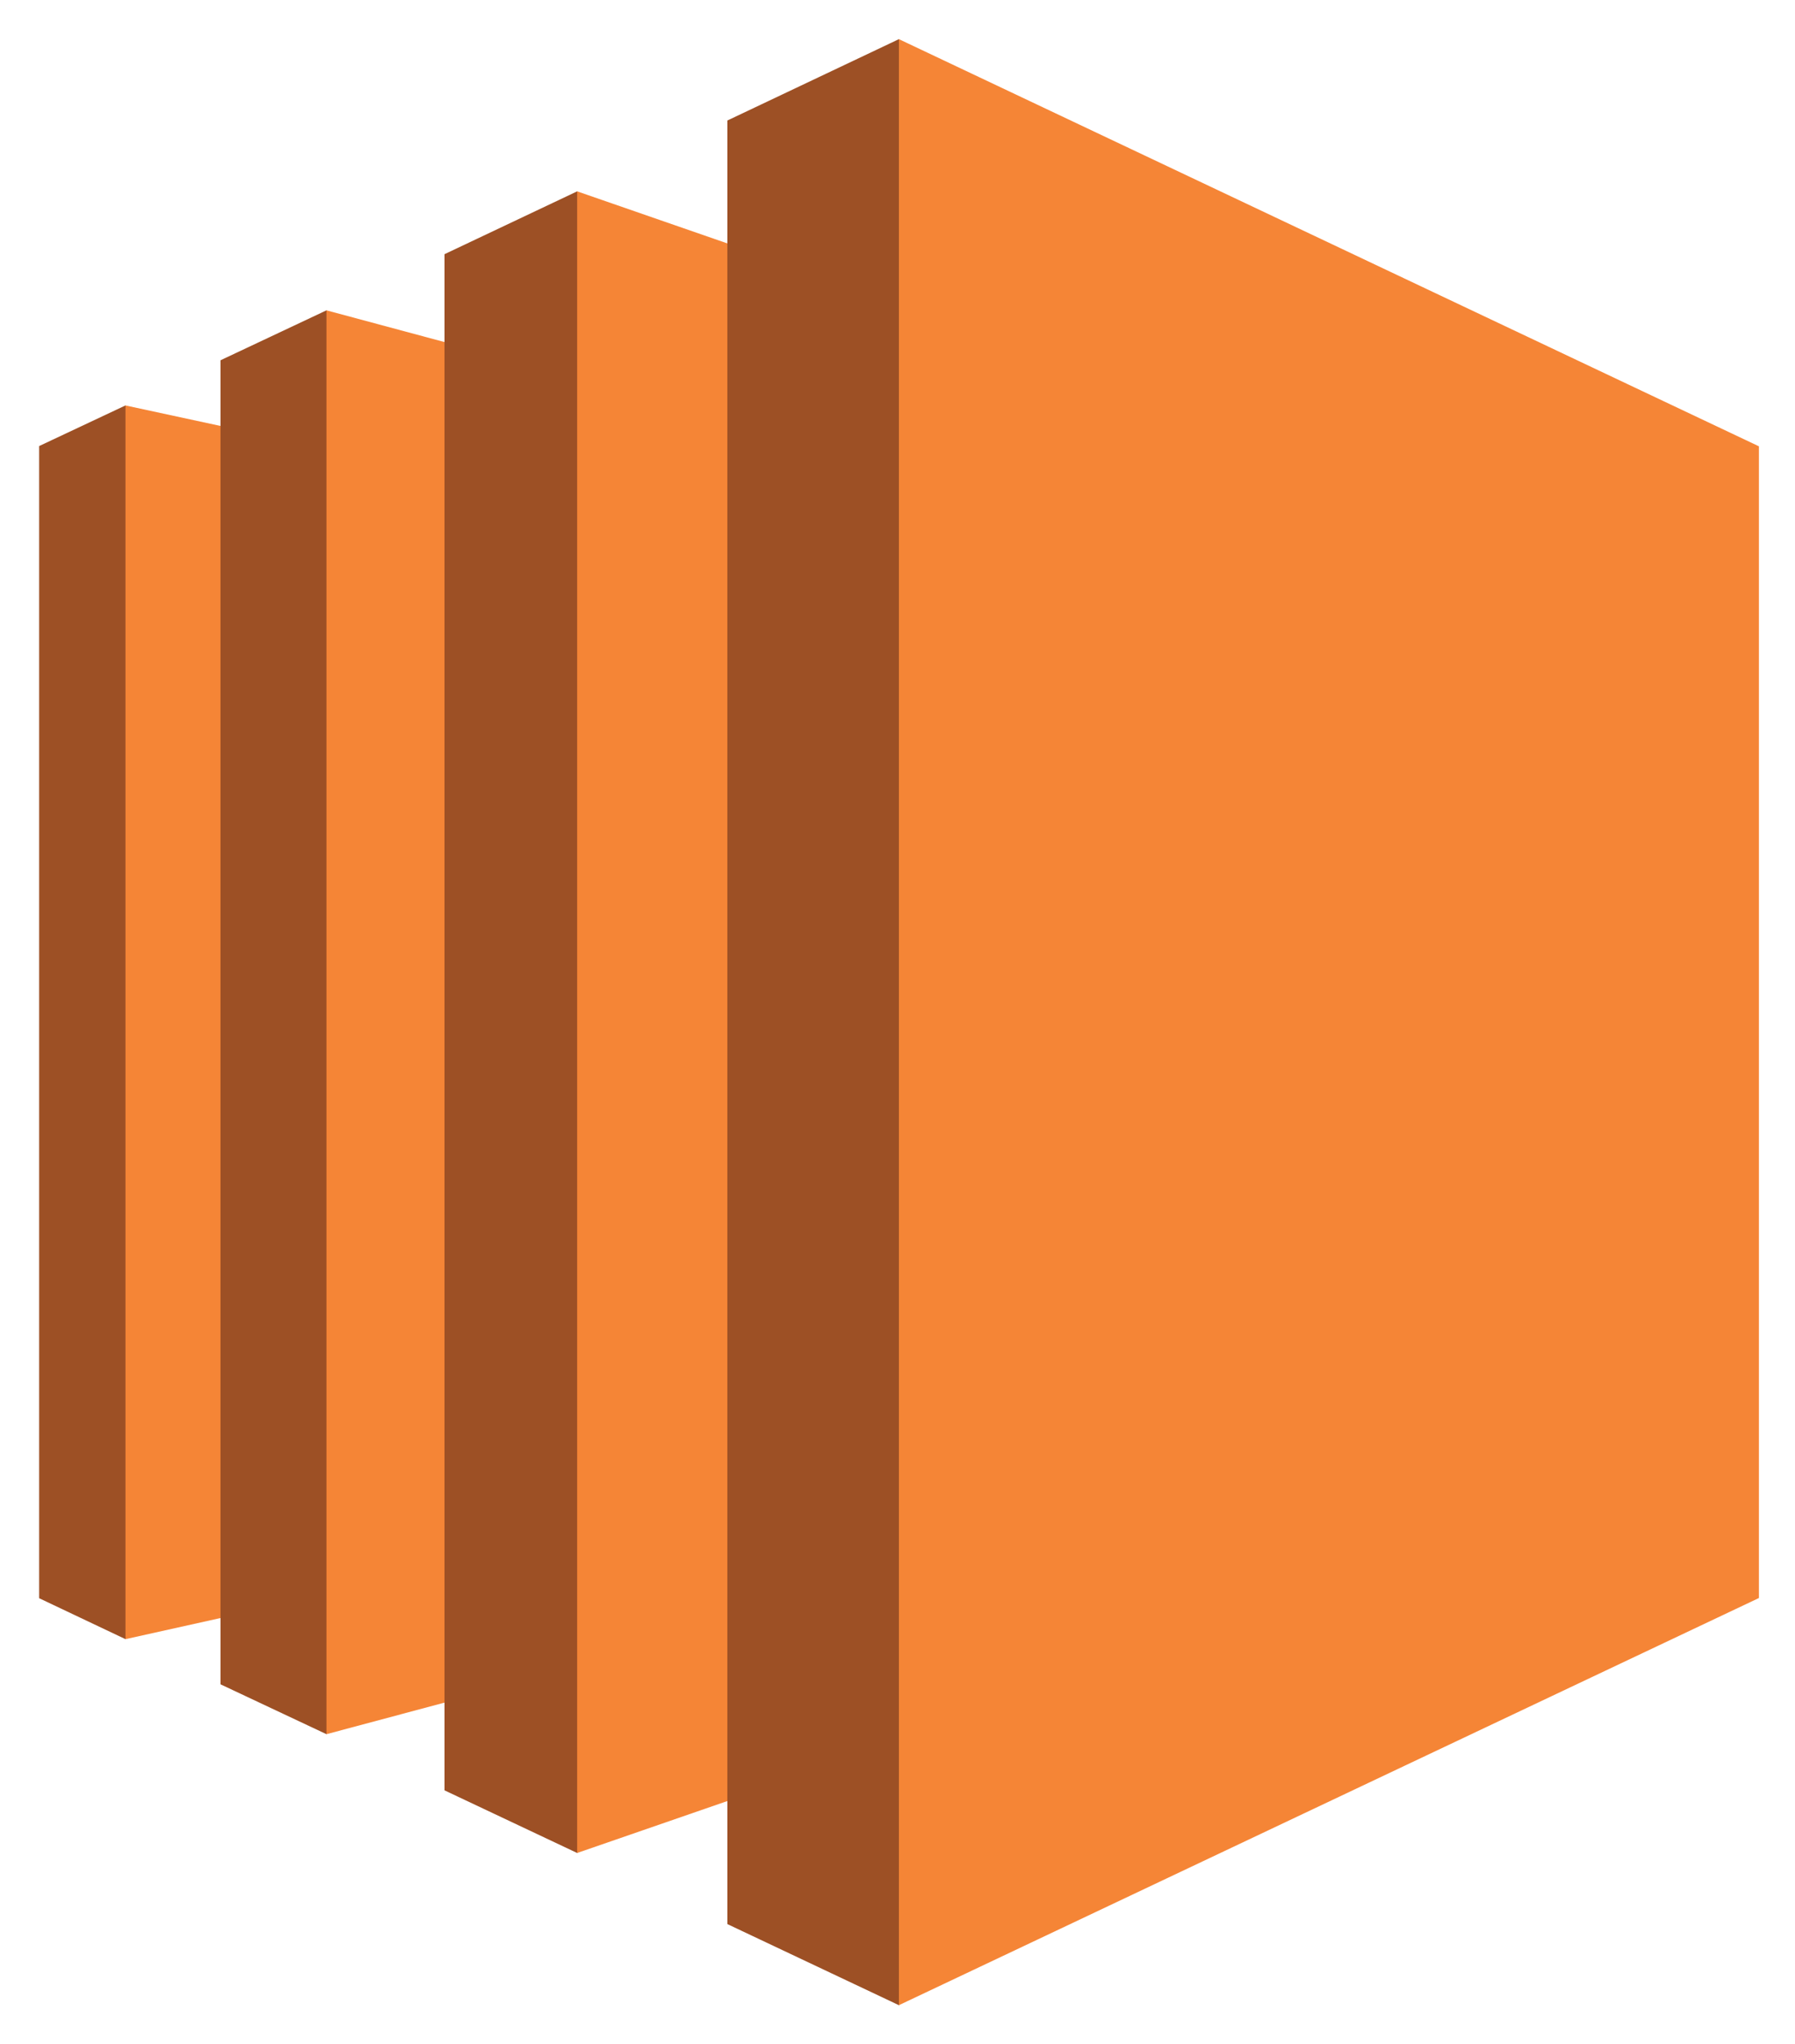 <?xml version="1.0" encoding="UTF-8"?>
<svg xmlns="http://www.w3.org/2000/svg" xmlns:xlink="http://www.w3.org/1999/xlink" width="28.112" height="32" viewBox="0 0 28.112 32" version="1.1">
<g id="surface1">
<path style=" stroke:none;fill-rule:nonzero;fill:rgb(61.569%,31.373%,14.51%);fill-opacity:1;" d="M 1.965 6.348 L 0.613 6.984 L 0.613 25.023 L 1.965 25.664 L 7.434 16.473 Z M 1.965 6.348 "/>
<path style=" stroke:none;fill-rule:nonzero;fill:rgb(96.078%,52.157%,21.176%);fill-opacity:1;" d="M 5.113 24.965 L 1.965 25.664 L 1.965 6.348 L 5.113 7.027 Z M 5.113 24.965 "/>
<path style=" stroke:none;fill-rule:nonzero;fill:rgb(61.569%,31.373%,14.51%);fill-opacity:1;" d="M 3.453 5.641 L 5.113 4.859 L 12.996 16.816 L 5.113 27.152 L 3.453 26.371 Z M 3.453 5.641 "/>
<path style=" stroke:none;fill-rule:nonzero;fill:rgb(96.078%,52.157%,21.176%);fill-opacity:1;" d="M 9.039 26.102 L 5.113 27.152 L 5.113 4.859 L 9.039 5.914 Z M 9.039 26.102 "/>
<path style=" stroke:none;fill-rule:nonzero;fill:rgb(61.569%,31.373%,14.51%);fill-opacity:1;" d="M 6.961 3.98 L 9.039 2.996 L 20.668 18.125 L 9.039 29.012 L 6.961 28.031 Z M 6.961 3.98 "/>
<path style=" stroke:none;fill-rule:nonzero;fill:rgb(96.078%,52.157%,21.176%);fill-opacity:1;" d="M 14.078 27.27 L 9.039 29.012 L 9.039 2.996 L 14.078 4.742 Z M 14.078 27.27 "/>
<path style=" stroke:none;fill-rule:nonzero;fill:rgb(61.569%,31.373%,14.51%);fill-opacity:1;" d="M 11.391 1.887 L 14.078 0.613 L 26.656 16.875 L 14.078 31.395 L 11.391 30.125 Z M 11.391 1.887 "/>
<path style=" stroke:none;fill-rule:nonzero;fill:rgb(96.078%,52.157%,21.176%);fill-opacity:1;" d="M 27.547 25.02 L 14.078 31.395 L 14.078 0.613 L 27.547 6.988 Z M 27.547 25.02 "/>
</g>
</svg>
